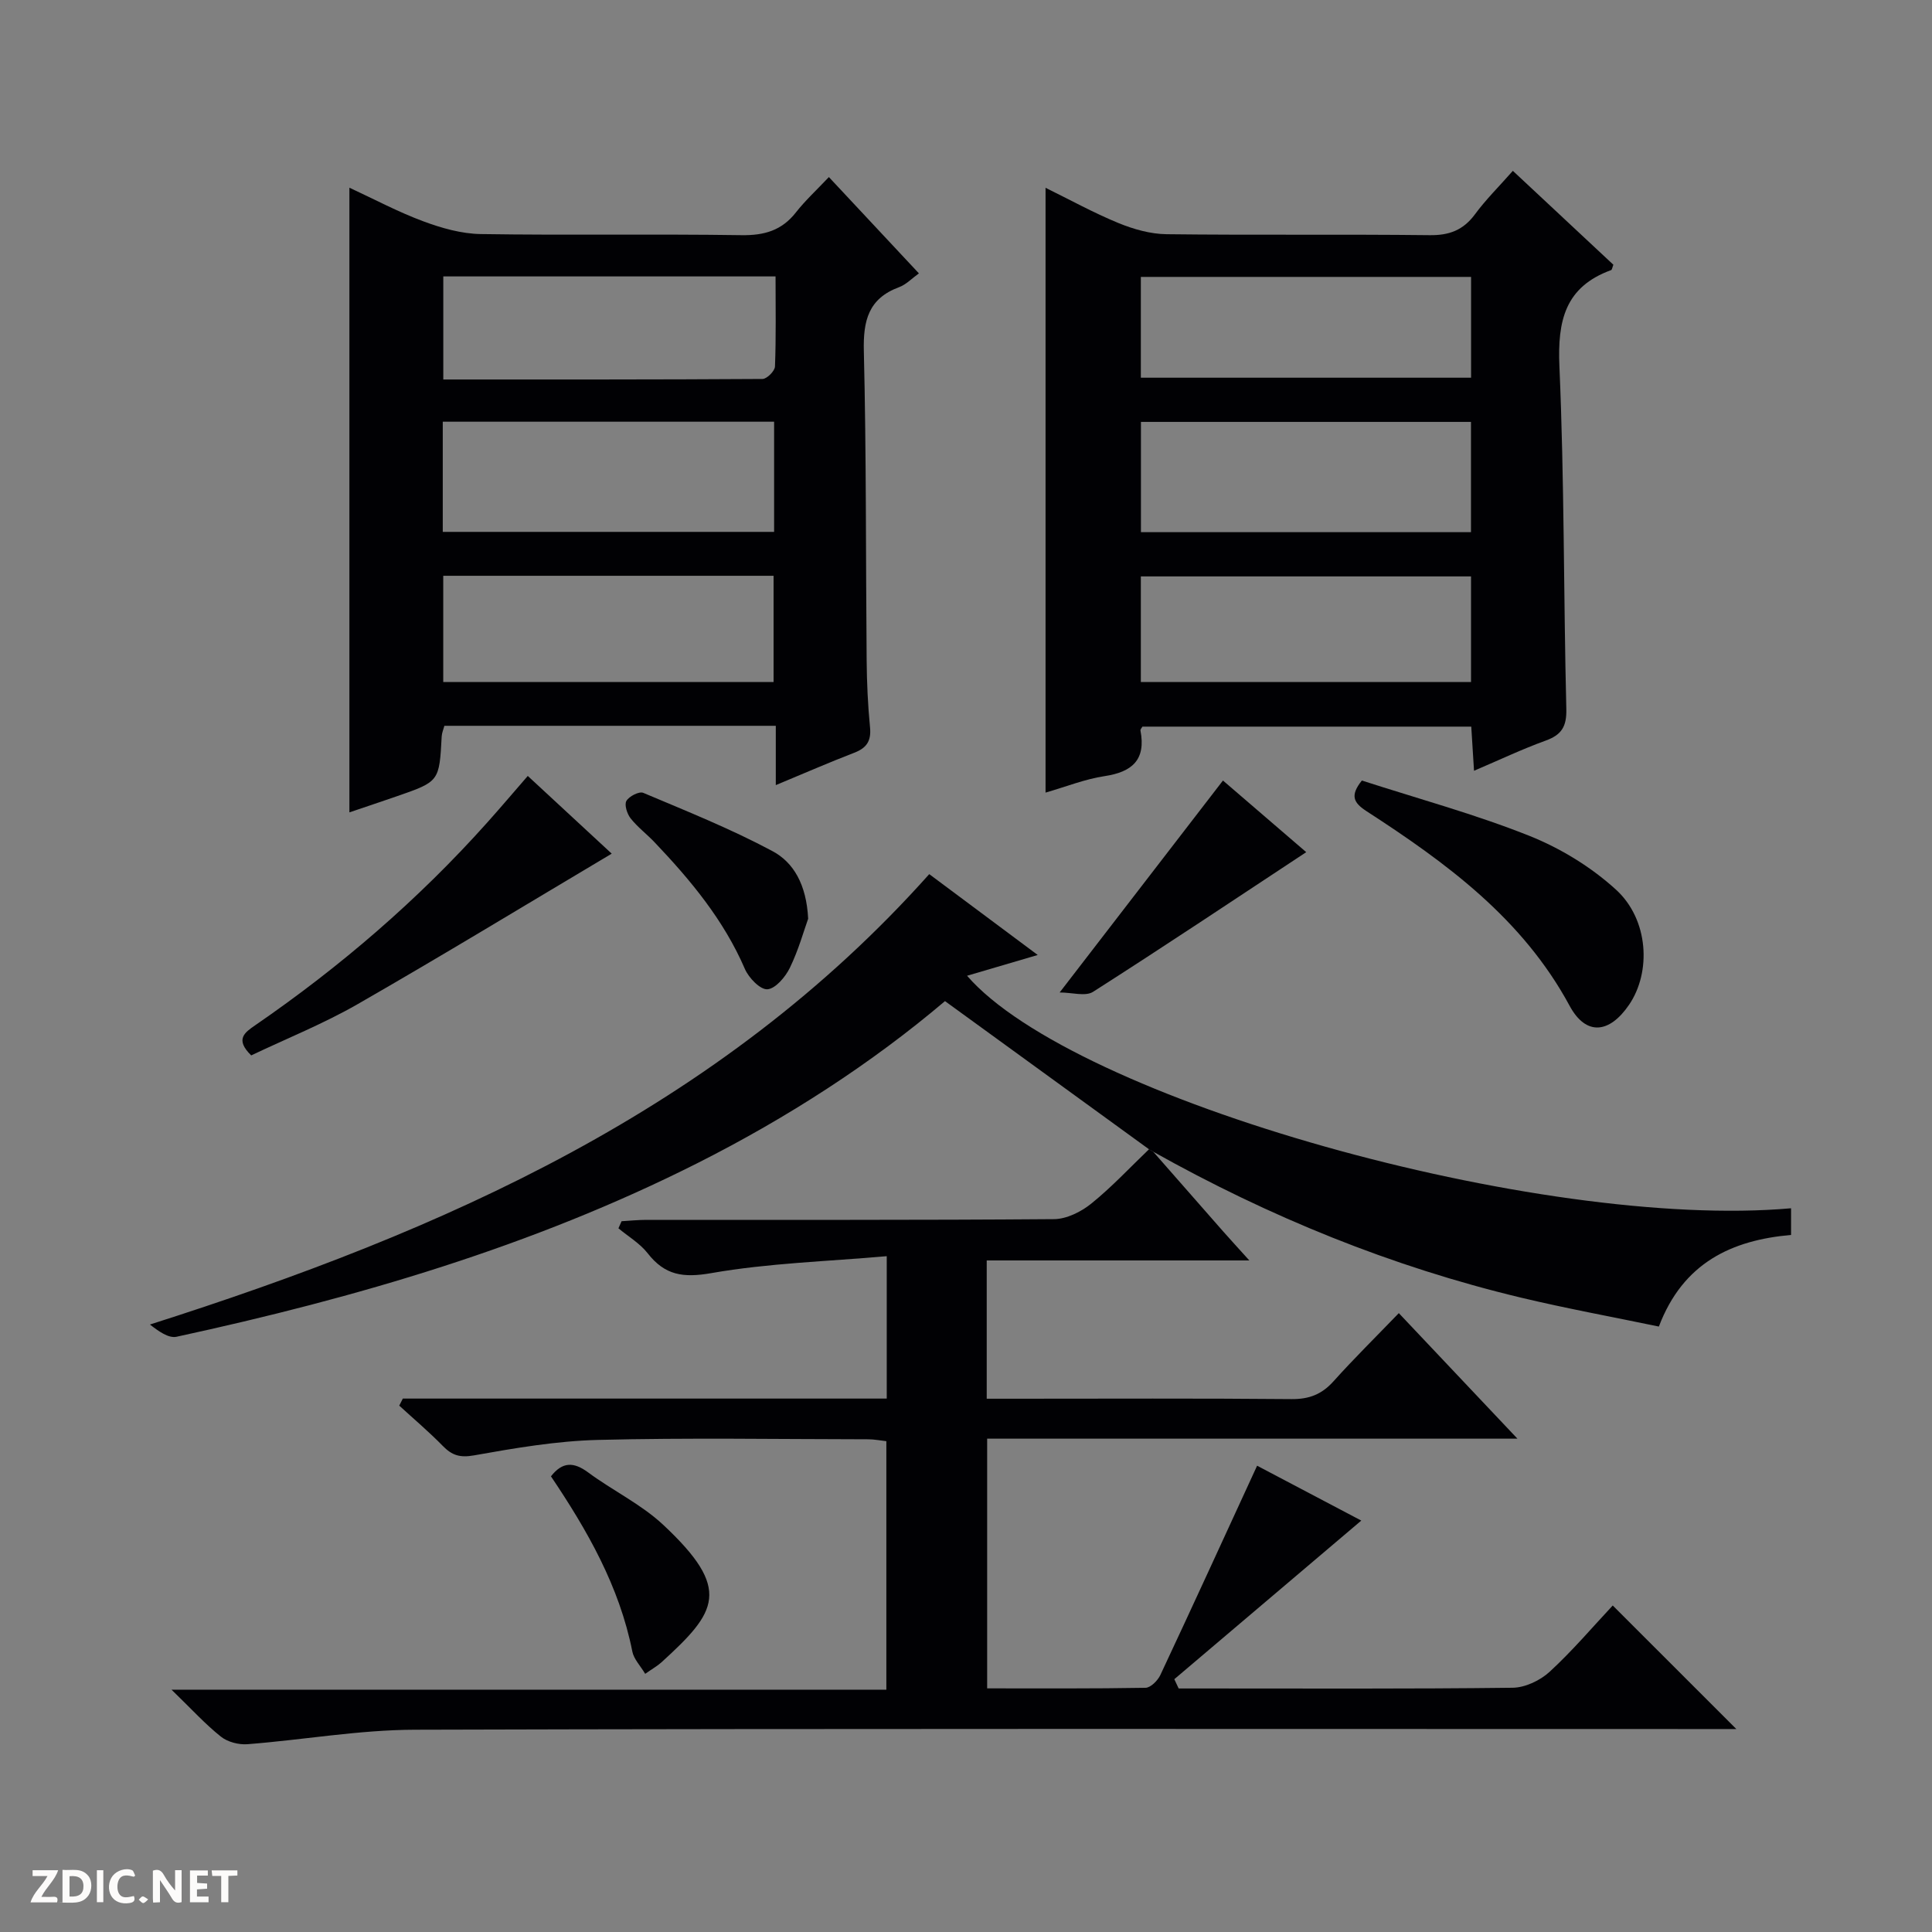 <svg enable-background="new 0 0 400 400" viewBox="0 0 400 400" xmlns="http://www.w3.org/2000/svg"><rect x="0" y="0" width="400" height="400" fill="#808080" stroke="none"/><path d="m37.59 393.81c-.92.31-1.52.05-2-.78-.7-1.2-1.52-2.34-2.47-3.78v4.59c-.55.03-.95.05-1.41.07-.03-.37-.06-.64-.06-.91 0-1.91 0-3.81 0-5.7 1.13-.41 1.77-.03 2.29.91.62 1.11 1.38 2.14 2.31 3.19v-4.2h1.35v6.61z" fill="#fcfbfa"/><path d="m12.94 393.88v-6.75c1.9.19 3.93-.54 5.37 1.29.8 1.01.78 2.88.03 3.97-1.37 1.97-3.4 1.51-6.4 1.49m2.45-1.22c2.04.12 2.92-.58 2.89-2.21-.03-1.51-.98-2.19-2.89-2z" fill="#fcfbfa"/><path d="m11.81 393.87h-5.49c.68-2.18 2.47-3.48 3.51-5.45h-3.08v-1.21h5.29c-.71 2.13-2.44 3.48-3.47 5.51.86 0 1.63.04 2.39-.01.79-.05 1.14.21.85 1.16" fill="#fcfbfa"/><path d="m39.33 393.86v-6.61h3.7v1.07h-2.22v1.52c.68.04 1.34.09 2.07.13v1.07c-.72.05-1.38.09-2.1.14v1.48h2.4v1.19h-3.85z" fill="#fcfbfa"/><path d="m27.71 388.56c-1.15-.3-2.46-.61-3.1.64-.37.73-.41 1.93-.06 2.67.63 1.35 1.99.93 3.17.68.35.94-.01 1.32-.93 1.46-1.62.25-3.05-.27-3.76-1.48-.73-1.24-.6-3.03.31-4.17.88-1.11 2.71-1.7 4-1.16.32.13.44.74.65 1.12-.1.08-.19.16-.28.24" fill="#fcfbfa"/><path d="m49.15 387.24v1.07c-.59.02-1.17.05-1.87.08v5.44h-1.48v-5.44h-1.85c-.05-.4-.08-.73-.13-1.15z" fill="#fcfbfa"/><path d="m20.06 387.21h1.33v6.62h-1.33z" fill="#fcfbfa"/><path d="m30.68 393.25c-.39.38-.8.79-1.05.76-.32-.05-.6-.45-.9-.7.26-.24.51-.64.8-.67.29-.04.62.3 1.15.61" fill="#fcfbfa"/><g fill="#010104"><path d="m238.76 238.45c4.8 5.48 9.6 10.96 14.41 16.42 1.61 1.82 3.25 3.61 5.49 6.09-18.63 0-36.36 0-54.37 0v28.63h5.61c19.16 0 38.33-.1 57.49.08 3.67.03 6.28-.99 8.71-3.7 4.22-4.7 8.73-9.14 13.51-14.1 8.22 8.7 16.01 16.94 24.56 25.99-37.28 0-73.35 0-109.79 0v51.7c10.89 0 21.84.07 32.79-.12 1.06-.02 2.52-1.49 3.06-2.63 6.7-14.28 13.26-28.62 20.04-43.35 6.92 3.65 14.62 7.7 21.57 11.36-12.87 10.92-25.79 21.88-38.71 32.84l.9 1.92h4.66c21.5 0 42.99.11 64.48-.15 2.61-.03 5.72-1.51 7.68-3.32 4.74-4.36 8.94-9.32 13.05-13.71 8.95 8.95 17.13 17.12 25.59 25.58-1.82 0-3.73 0-5.65 0-89.31 0-178.63-.12-267.94.14-11.56.03-23.1 2.1-34.67 3-1.81.14-4.11-.46-5.5-1.57-3.24-2.58-6.06-5.69-10.22-9.72h148c0-17.59 0-34.33 0-51.45-1.23-.13-2.49-.39-3.75-.39-18.66-.02-37.33-.34-55.98.13-8.58.22-17.17 1.69-25.64 3.2-2.92.52-4.55 0-6.46-1.95-2.86-2.93-6-5.58-9.02-8.35.25-.49.5-.97.74-1.46h100.19c0-9.82 0-18.9 0-29.48-12.35 1.09-24.47 1.43-36.29 3.5-5.87 1.03-9.65.46-13.22-4.12-1.6-2.04-4-3.45-6.04-5.15.22-.49.43-.98.65-1.47 1.68-.1 3.37-.27 5.05-.28 28.16-.02 56.32.07 84.48-.15 2.61-.02 5.62-1.52 7.72-3.22 4.25-3.43 8.01-7.48 11.97-11.27.29.19.58.35.85.53z"/><path d="m160.62 162.55c0-4.52 0-8.28 0-12.28-23.15 0-45.74 0-68.62 0-.17.67-.5 1.41-.55 2.17-.5 9.35-.49 9.36-9.21 12.39-3.26 1.13-6.53 2.22-9.9 3.36 0-43.21 0-86.02 0-129.33 5.1 2.36 10.07 5.02 15.3 6.96 3.79 1.41 7.91 2.58 11.91 2.64 17.98.28 35.98-.04 53.96.23 4.72.07 8.34-.96 11.28-4.72 1.94-2.47 4.29-4.63 6.82-7.31 6.35 6.8 12.34 13.2 18.64 19.94-1.48 1.06-2.65 2.32-4.09 2.85-6.37 2.35-7.47 6.94-7.31 13.27.52 21.31.39 42.63.58 63.95.04 4.65.25 9.31.7 13.93.27 2.81-.7 4.26-3.27 5.25-5.2 2-10.32 4.24-16.24 6.7zm-68.95-52.43h68.6c0-7.9 0-15.33 0-22.81-23.01 0-45.7 0-68.6 0zm.1 9.09v21.99h68.39c0-7.58 0-14.77 0-21.99-23.01 0-45.58 0-68.39 0zm68.8-61.98c-23.45 0-46.02 0-68.79 0v21.34c22.28 0 44.19.03 66.1-.11.9-.01 2.54-1.65 2.57-2.58.24-6.11.12-12.24.12-18.65z"/><path d="m313.22 35.37c7.31 6.83 14.1 13.18 20.81 19.44-.23.58-.28 1.04-.46 1.11-9.55 3.47-11.12 10.48-10.71 19.94 1.03 23.61.85 47.27 1.43 70.91.09 3.66-.97 5.37-4.29 6.57-4.81 1.74-9.45 3.95-14.82 6.24-.2-3.28-.37-5.99-.57-9.14-22.67 0-45.37 0-68.08 0-.14.26-.46.57-.41.81 1.16 6.03-1.68 8.58-7.43 9.44-4.05.61-7.95 2.18-12.22 3.41 0-41.74 0-83.21 0-125.22 5.01 2.46 9.92 5.17 15.07 7.29 3.13 1.28 6.62 2.28 9.97 2.32 18.16.22 36.33-.01 54.49.2 4.06.05 6.94-1.04 9.36-4.3 2.25-3.06 4.98-5.75 7.86-9.02zm-8.67 51.98c-22.95 0-45.61 0-68.33 0v22.83h68.33c0-7.82 0-15.25 0-22.83zm.01 31.99c-22.93 0-45.6 0-68.36 0v21.86h68.36c0-7.48 0-14.57 0-21.86zm.01-62.01c-22.93 0-45.59 0-68.37 0v20.87h68.37c0-7.14 0-13.89 0-20.87z"/><path d="m238.76 238.45c-.27-.18-.56-.34-.85-.49-13.95-10.13-27.91-20.27-42.26-30.69-15.2 12.89-32.61 24.14-51.24 33.54-34.2 17.25-70.61 27.88-107.85 35.95-1.67.36-3.74-1.15-5.52-2.53 60.84-19.38 117.82-44.48 161.35-93.25 7.26 5.41 14.43 10.76 22.46 16.74-5.33 1.56-9.92 2.91-14.63 4.3 22.05 25.51 118.63 52.75 170.6 48.14v5.52c-12.23 1.08-22.34 5.7-27.37 18.97-9.51-1.98-19.09-3.73-28.56-5.99-26.82-6.42-52.11-16.74-76.13-30.21z"/><path d="m281.96 161.6c11.7 3.78 23.43 6.97 34.65 11.44 6.47 2.58 12.82 6.46 17.96 11.15 6.78 6.18 7.34 17.05 2.71 23.84-4.08 5.98-8.93 6.48-12.32.19-9.74-18.03-25.47-29.54-42.03-40.27-2.68-1.74-3.48-3.21-.97-6.35z"/><path d="m52.01 218.51c-3.42-3.35-1.35-4.74.87-6.27 17.6-12.11 33.69-25.95 47.94-41.88 2.76-3.08 5.43-6.24 8.45-9.71 6.11 5.66 12.01 11.12 17.38 16.09-17.64 10.49-35.01 21.06-52.64 31.18-7.01 4.02-14.58 7.06-22 10.59z"/><path d="m219.39 205.48c11.81-15.33 22.71-29.48 33.81-43.88 5.48 4.72 11.73 10.09 17.24 14.83-14.66 9.67-29.3 19.45-44.14 28.92-1.58 1-4.34.13-6.91.13z"/><path d="m167.32 190.21c-.89 2.48-2 6.49-3.79 10.17-.92 1.89-2.97 4.32-4.65 4.44-1.49.1-3.86-2.36-4.66-4.21-4.37-10.13-11.24-18.39-18.72-26.25-1.61-1.69-3.51-3.12-4.94-4.93-.73-.93-1.33-2.81-.87-3.61.55-.96 2.65-2.03 3.49-1.67 9.01 3.8 18.12 7.45 26.72 12.05 4.4 2.33 7.07 6.94 7.42 14.01z"/><path d="m114.07 305.66c2.39-3.06 4.72-3.01 7.7-.81 5.06 3.75 10.94 6.56 15.5 10.81 14.37 13.43 11.17 18.03-.33 28.51-.84.76-1.86 1.32-3.36 2.38-1-1.68-2.35-3.04-2.66-4.61-2.68-13.51-9.34-25.12-16.85-36.28z"/></g></svg>